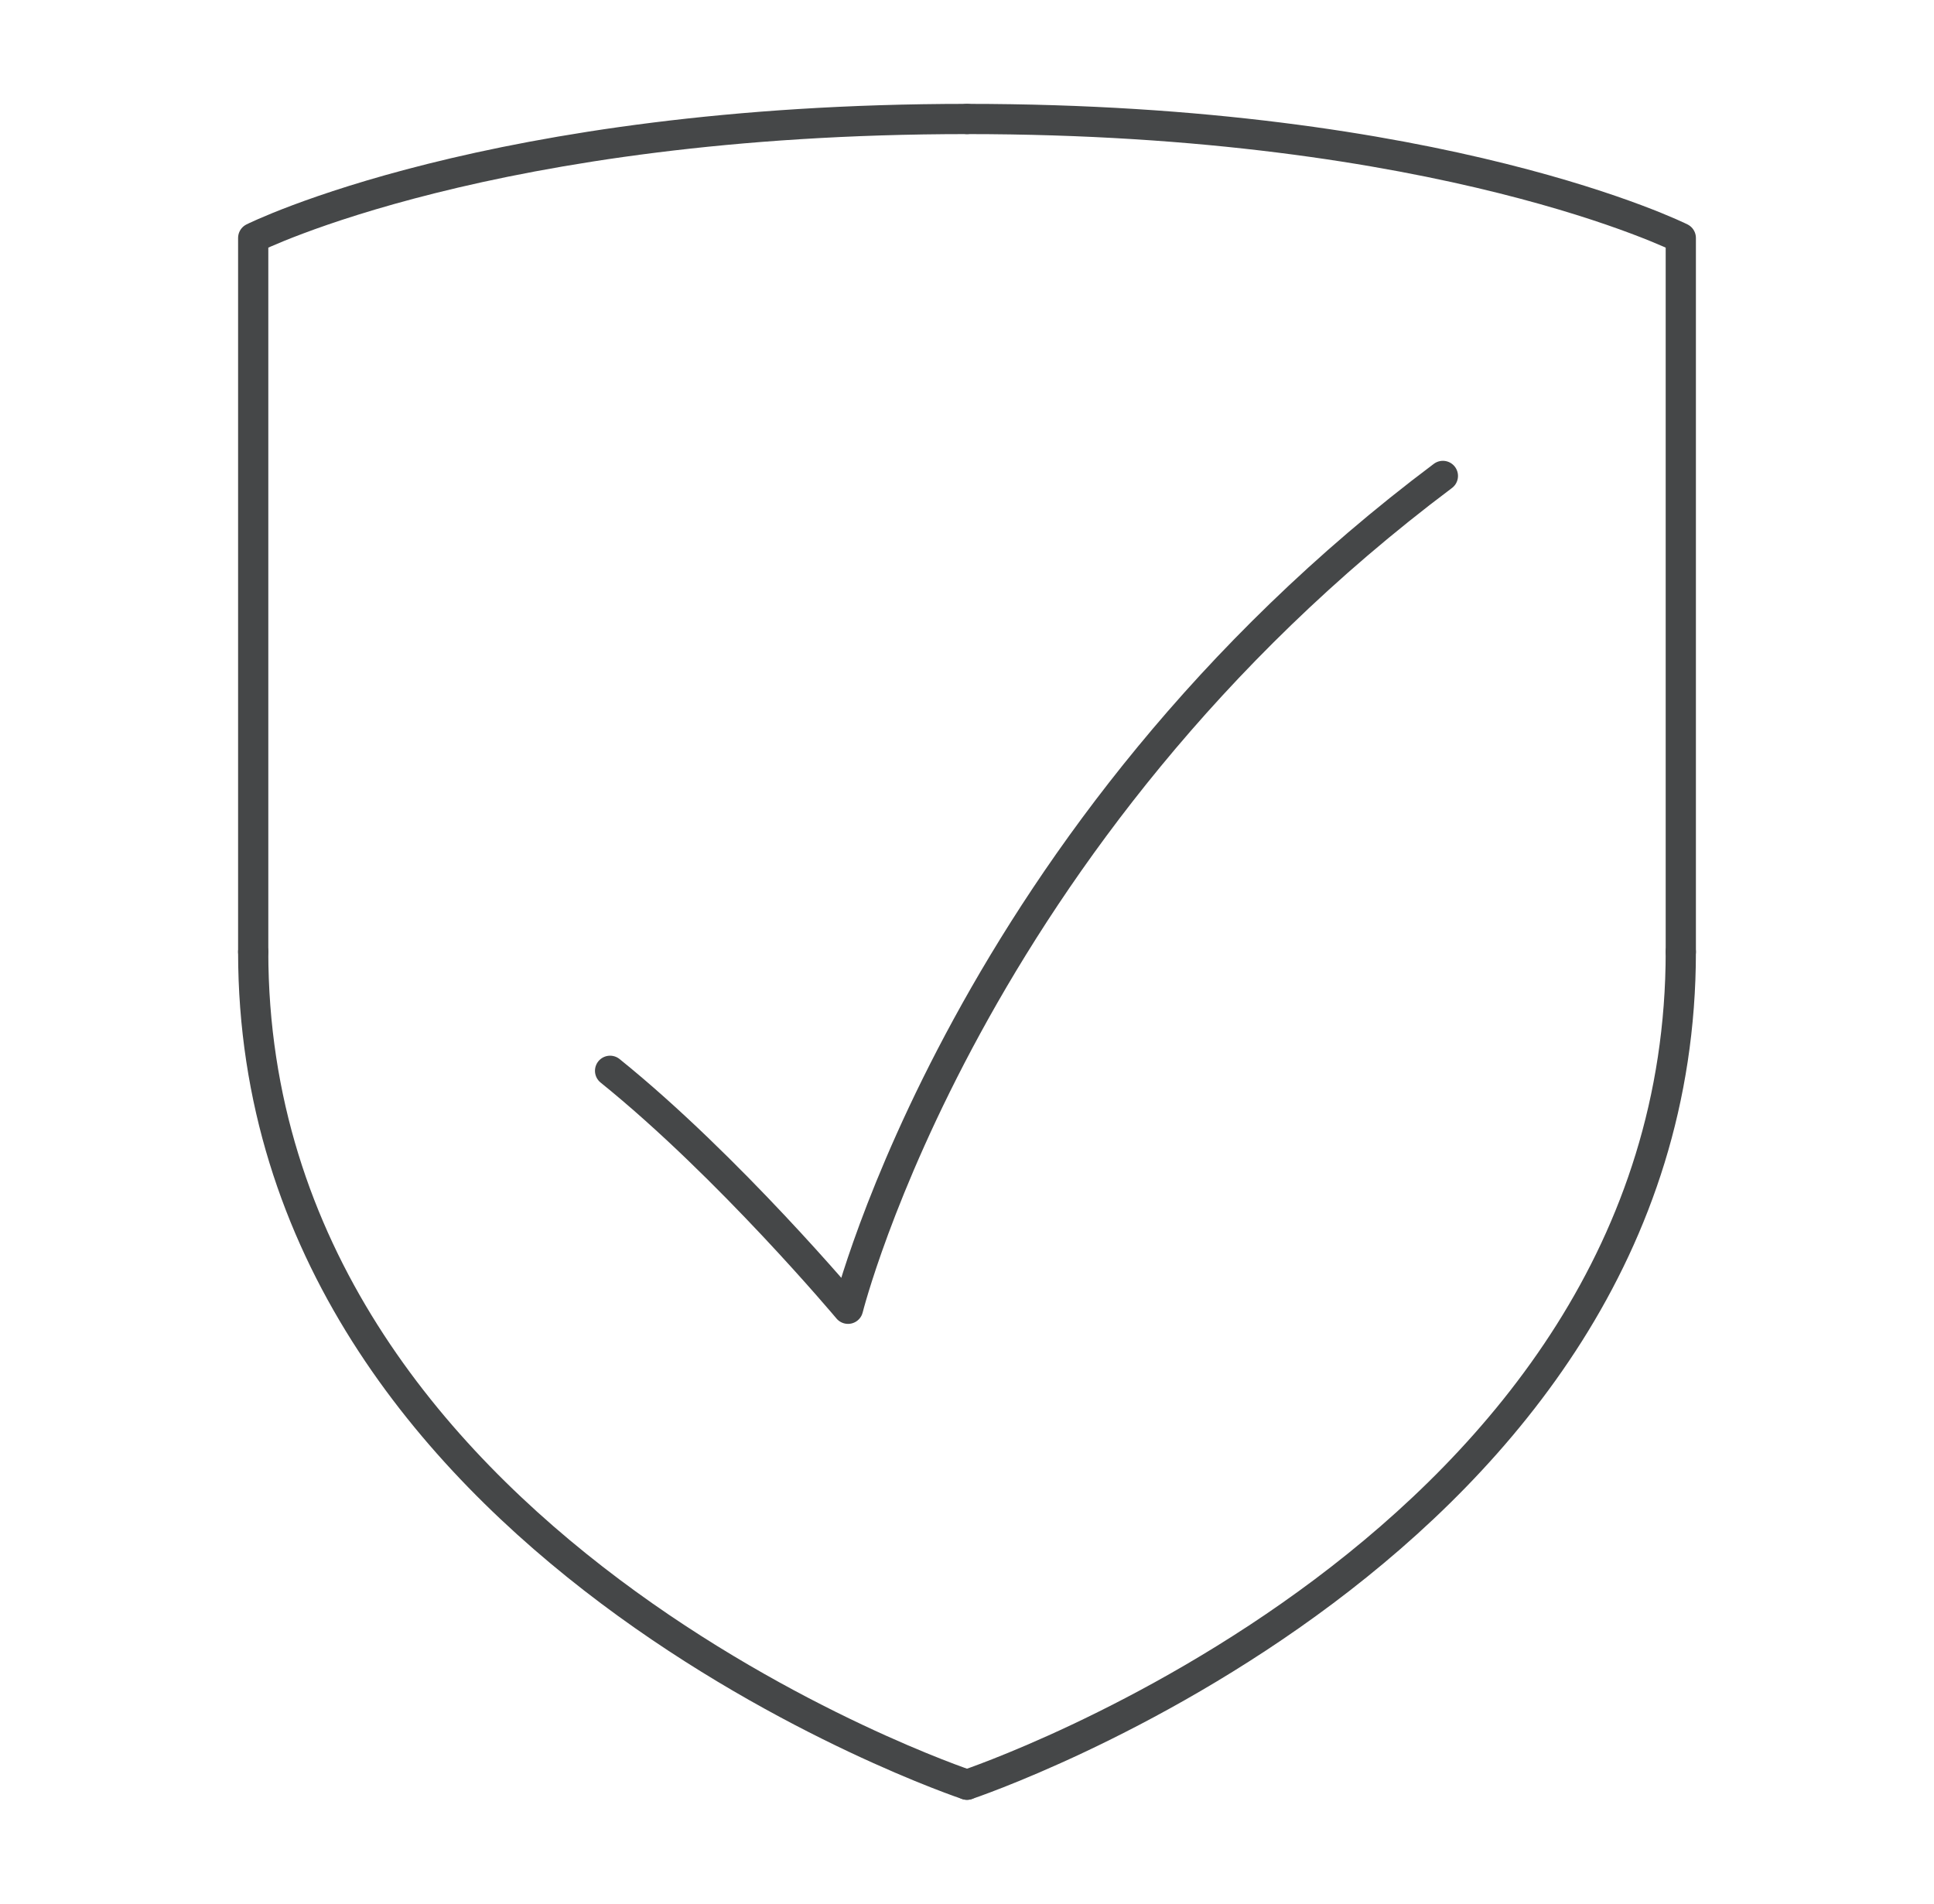 <svg width="64" height="63" viewBox="0 0 64 63" fill="none" xmlns="http://www.w3.org/2000/svg">
<path d="M32 59.054C32 59.054 55.621 51.18 55.621 31.496" stroke="#454748" stroke-linecap="round" stroke-linejoin="round"/>
<path d="M55.621 31.496V7.874C55.621 7.874 47.748 3.937 32 3.937" stroke="#454748" stroke-linecap="round" stroke-linejoin="round"/>
<path d="M32 59.054C32 59.054 8.379 51.18 8.379 31.496" stroke="#454748" stroke-linecap="round" stroke-linejoin="round"/>
<path d="M8.379 31.496V7.874C8.379 7.874 16.252 3.937 32 3.937" stroke="#454748" stroke-linecap="round" stroke-linejoin="round"/>
<path d="M47.748 15.748C32 27.559 28.063 43.306 28.063 43.306C28.063 43.306 24.126 38.607 20.189 35.432" stroke="#454748" stroke-linecap="round" stroke-linejoin="round"/>
</svg>
